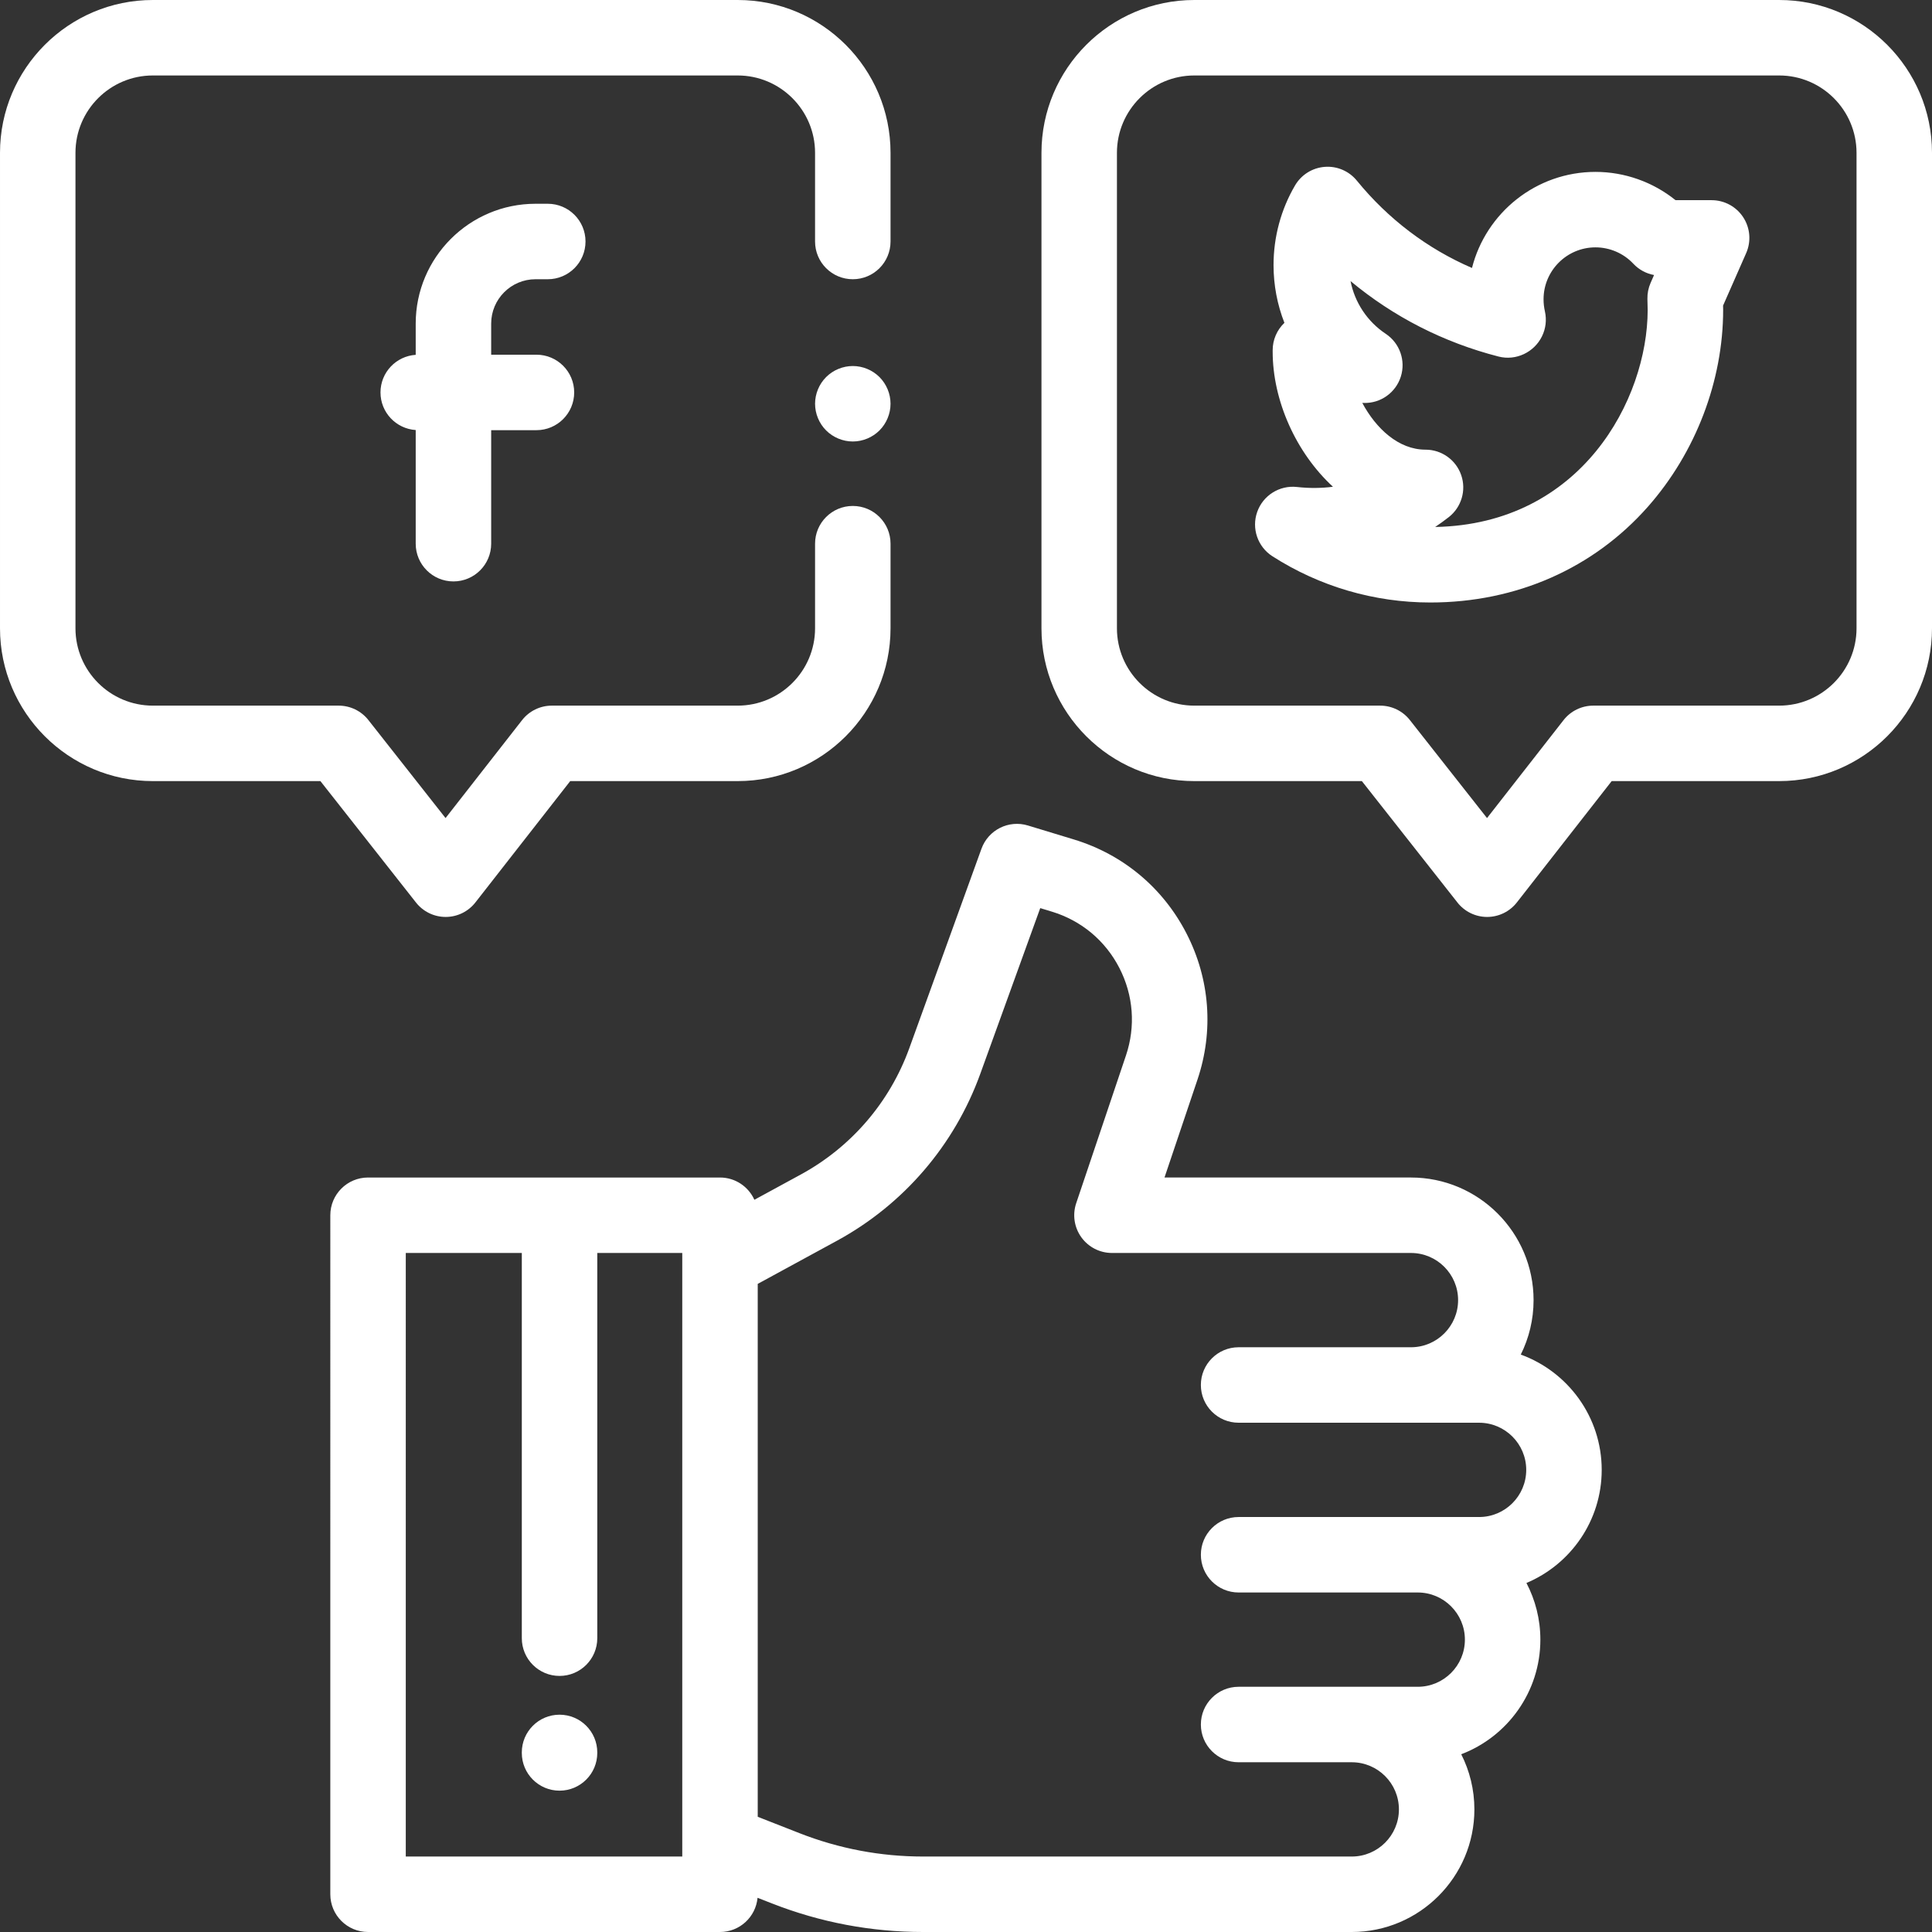 <?xml version="1.0" encoding="iso-8859-1"?>
<!-- Generator: Adobe Illustrator 19.0.0, SVG Export Plug-In . SVG Version: 6.00 Build 0)  -->
<svg xmlns="http://www.w3.org/2000/svg" xmlns:xlink="http://www.w3.org/1999/xlink" version="1.1" id="Capa_1" x="0px" y="0px" viewBox="0 0 512.001 512.001" style="enable-background:new 0 0 512.001 512.001;" xml:space="preserve" width="512px" height="512px">
<rect x="0" y="0" width="512.001" height="512.001" fill="#333333" stroke="none"/>
<g>
	<g>
		<path d="M471.501,0h-155c-22.332,0-40.5,18.168-40.5,40.5v126c0,22.332,18.168,40.5,40.5,40.5h44.41l25.338,32.186    c1.896,2.409,4.792,3.814,7.857,3.814c0.006,0,0.012,0,0.018,0c3.072-0.006,5.971-1.422,7.862-3.843L427.113,207h44.388    c22.332,0,40.5-18.168,40.5-40.5v-126C512,18.168,493.833,0,471.501,0z M471.501,187h-49.265c-3.078,0-5.984,1.417-7.88,3.843    l-20.279,25.954l-20.455-25.982c-1.896-2.409-4.792-3.814-7.857-3.814H316.5c-11.304,0-20.5-9.196-20.5-20.5v-126    c0-11.304,9.196-20.5,20.5-20.5h155c11.304,0,20.5,9.196,20.5,20.5V166.5h0.001C492.001,177.804,482.805,187,471.501,187z" fill="#FFFFFF"/>
	</g>
</g>
<g>
	<g>
		<path d="M233.071,99.93c-1.86-1.86-4.44-2.93-7.07-2.93c-2.63,0-5.21,1.07-7.07,2.93c-1.86,1.86-2.93,4.44-2.93,7.07    s1.07,5.21,2.93,7.07s4.44,2.93,7.07,2.93s5.21-1.07,7.07-2.93c1.86-1.86,2.93-4.44,2.93-7.07S234.931,101.79,233.071,99.93z" fill="#FFFFFF"/>
	</g>
</g>
<g>
	<g>
		<path d="M226.001,74c5.523,0,10-4.477,10-10V40.5c0-22.332-18.168-40.5-40.5-40.5h-155c-22.332,0-40.5,18.168-40.5,40.5v126    c0,22.332,18.168,40.5,40.5,40.5h44.41l25.338,32.186c1.897,2.409,4.793,3.814,7.858,3.814c0.006,0,0.012,0,0.018,0    c3.072-0.006,5.971-1.422,7.862-3.843L151.113,207h44.388c22.332,0,40.5-18.168,40.5-40.5v-22.417c0-5.523-4.477-10-10-10    c-5.523,0-10,4.477-10,10V166.5c0,11.304-9.196,20.5-20.5,20.5h-49.265c-3.078,0-5.984,1.417-7.88,3.843l-20.279,25.954    l-20.455-25.982c-1.896-2.409-4.792-3.814-7.857-3.814H40.5c-11.304,0-20.5-9.196-20.5-20.5v-126c0-11.304,9.196-20.5,20.5-20.5    h155c11.304,0,20.5,9.196,20.5,20.5V64C216.001,69.523,220.478,74,226.001,74z" fill="#FFFFFF"/>
	</g>
</g>
<g>
	<g>
		<path d="M424.469,389.536c0-14.04-8.952-26.026-21.447-30.557c2.167-4.351,3.392-9.25,3.392-14.432    c0-17.917-14.576-32.493-32.493-32.493h-65.316l8.74-25.947c4.342-12.893,3.305-26.653-2.921-38.749    c-6.227-12.095-16.823-20.936-29.839-24.893l-12.173-3.701c-5.092-1.547-10.502,1.161-12.313,6.165l-19.128,52.867    c-5.174,14.299-15.378,26.179-28.733,33.451l-12.318,6.707c-1.566-3.476-5.054-5.9-9.114-5.9h-93.27c-5.523,0-10,4.478-10,10V502    c0,5.522,4.477,10,10,10h93.271c5.208,0,9.482-3.982,9.953-9.067l3.807,1.493c12.816,5.026,26.295,7.575,40.063,7.575h113.605    c17.917,0,32.493-14.576,32.493-32.493c0-5.254-1.261-10.216-3.484-14.611c12.244-4.661,20.969-16.515,20.969-30.375    c0-5.415-1.339-10.521-3.691-15.015C416.227,414.589,424.469,403.008,424.469,389.536z M180.807,492h-73.271V332.055h30.75    v102.083c0,5.522,4.477,10,10,10s10-4.478,10-10V332.055h22.521V492z M391.973,402.027H375.72h-47.477c-5.523,0-10,4.478-10,10    c0,5.522,4.477,10,10,10h47.477c6.889,0,12.493,5.604,12.493,12.493c0,6.889-5.604,12.496-12.493,12.496h-47.477    c-5.523,0-10,4.478-10,10c0,5.522,4.477,10,10,10h29.992c6.889,0,12.493,5.604,12.493,12.493c0,6.889-5.604,12.493-12.493,12.493    H244.63c-11.259,0-22.281-2.084-32.761-6.194l-11.063-4.339V340.244l20.996-11.433c17.651-9.612,31.137-25.313,37.975-44.211    l15.898-43.94l3.091,0.939c7.796,2.371,14.145,7.667,17.874,14.912c3.73,7.246,4.351,15.489,1.75,23.21l-13.183,39.14    c-1.028,3.052-0.523,6.412,1.355,9.026c1.879,2.615,4.902,4.166,8.122,4.166h79.236c6.889,0,12.493,5.604,12.493,12.493    c0,6.889-5.604,12.493-12.493,12.493h-45.678c-5.523,0-10,4.478-10,10c0,5.522,4.477,10,10,10l63.731,0.002    c6.889,0,12.494,5.604,12.494,12.493C404.466,396.423,398.862,402.027,391.973,402.027z" fill="#FFFFFF"/>
	</g>
</g>
<g>
	<g>
		<path d="M148.285,454.414c-5.523,0-10,4.478-10,10v0.132c0,5.522,4.477,10,10,10c5.523,0,10-4.478,10-10v-0.132    C158.285,458.892,153.807,454.414,148.285,454.414z" fill="#FFFFFF"/>
	</g>
</g>
<g>
	<g>
		<path d="M141.917,74h3.25c5.523,0,10-4.477,10-10s-4.477-10-10-10h-3.25c-17.507,0-31.75,14.243-31.75,31.75v8.284    c-5.21,0.345-9.333,4.668-9.333,9.966c0,5.298,4.123,9.622,9.333,9.966v30.117c0,5.523,4.477,10,10,10s10-4.477,10-10V114h12    c5.523,0,10-4.477,10-10s-4.477-10-10-10h-12v-8.25C130.167,79.271,135.438,74,141.917,74z" fill="#FFFFFF"/>
	</g>
</g>
<g>
	<g>
		<path d="M461.977,57.586c-1.848-2.83-4.998-4.537-8.376-4.537l-9.567-0.001c-5.961-4.806-13.474-7.495-21.213-7.495    c-15.753,0-29.021,10.846-32.728,25.462c-11.807-5.098-22.204-12.958-30.514-23.145c-2.07-2.537-5.249-3.906-8.517-3.649    c-3.266,0.251-6.201,2.086-7.857,4.911c-3.731,6.361-5.703,13.664-5.703,21.12c0,5.325,1.001,10.502,2.881,15.304    c-1.963,1.866-3.111,4.477-3.111,7.249v0.389c0,12.907,6.128,26.723,15.973,35.801c-3.114,0.403-6.274,0.427-9.54,0.063    c-4.613-0.513-8.979,2.222-10.53,6.602c-1.55,4.379,0.12,9.25,4.031,11.757c12.506,8.015,26.976,12.251,41.845,12.251    c22.755,0,43.243-9.025,57.69-25.413c12.655-14.355,19.913-33.374,19.913-52.181c0-0.078-0.001-0.157-0.003-0.235l-0.02-0.852    l6.123-13.909C464.115,63.986,463.823,60.415,461.977,57.586z M437.428,74.966c-0.591,1.342-0.879,2.797-0.845,4.264l0.069,2.954    c-0.054,23.649-17.545,56.757-56.322,57.471c1.23-0.82,2.434-1.691,3.611-2.611c3.361-2.628,4.685-7.101,3.294-11.135    c-1.39-4.034-5.188-6.742-9.455-6.742c-7.167,0-13.142-5.629-16.761-12.392c0.142,0.005,0.284,0.009,0.425,0.013    c4.442,0.12,8.445-2.733,9.789-6.98c1.344-4.248-0.284-8.872-3.993-11.341c-4.904-3.265-8.219-8.306-9.331-13.974    c11.373,9.458,24.673,16.266,39.234,19.998c4.59,1.176,9.412-1.107,11.499-5.36c1.003-2.044,1.278-4.369,0.781-6.59    c-0.245-1.095-0.364-2.15-0.364-3.228c0-7.587,6.172-13.76,13.759-13.76c3.792,0,7.447,1.579,10.027,4.332    c1.475,1.574,3.406,2.617,5.497,3L437.428,74.966z" fill="#FFFFFF"/>
	</g>
</g>
<g>
</g>
<g>
</g>
<g>
</g>
<g>
</g>
<g>
</g>
<g>
</g>
<g>
</g>
<g>
</g>
<g>
</g>
<g>
</g>
<g>
</g>
<g>
</g>
<g>
</g>
<g>
</g>
<g>
</g>
</svg>
